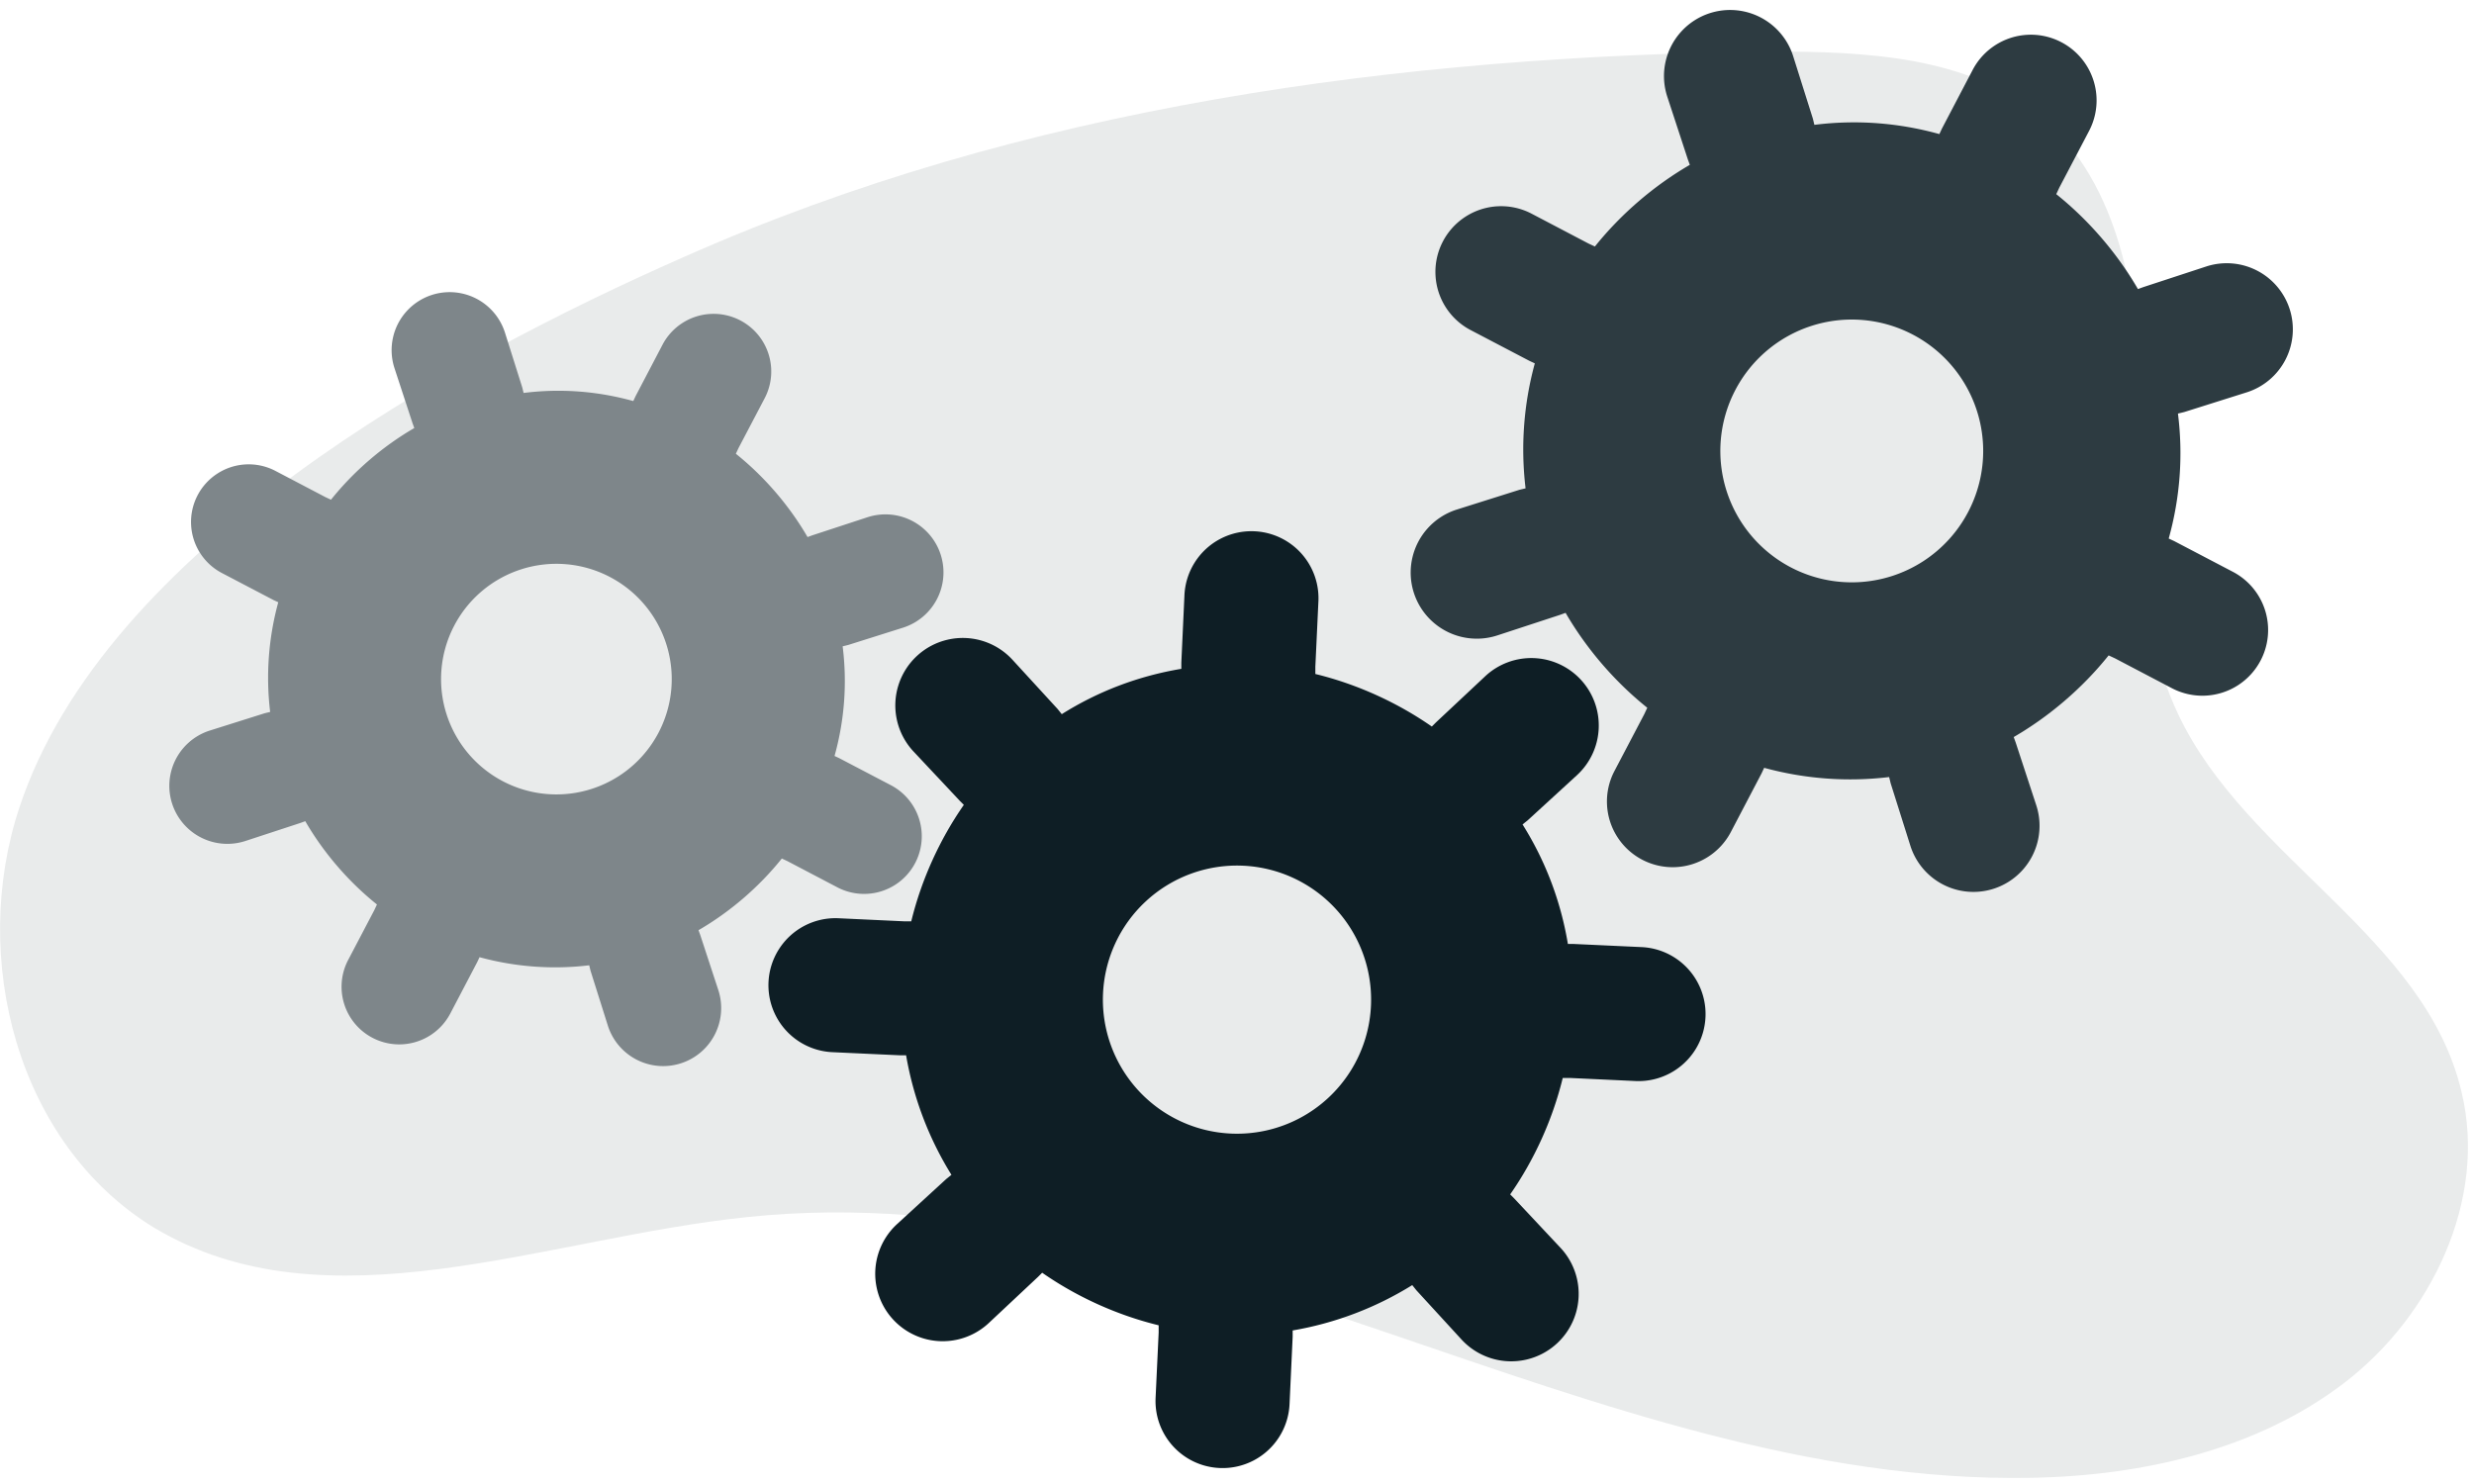 <svg xmlns="http://www.w3.org/2000/svg" xmlns:xlink="http://www.w3.org/1999/xlink" width="240" height="144">
  <defs>
    <path id="kog" d="M103 69.3c3.5-2.2 7.4-3.7 11.6-4.4v-.6l.3-6.5a6.5 6.5 0 1 1 13 .5l-.3 6.4v.7c4.1 1 8 2.8 11.3 5.1l.4-.4 4.8-4.5a6.5 6.5 0 0 1 8.9 9.6l-4.8 4.4-.5.4c2.2 3.5 3.7 7.4 4.4 11.6h.6l6.5.3a6.5 6.5 0 1 1-.5 13l-6.4-.3h-.7c-1 4.1-2.8 8-5.1 11.3l.4.4 4.5 4.8a6.5 6.5 0 0 1-9.6 8.9l-4.4-4.8-.4-.5a32.3 32.3 0 0 1-11.6 4.4v.6l-.3 6.5a6.5 6.5 0 1 1-13-.5l.3-6.4v-.7c-4.1-1-8-2.8-11.3-5.1l-.4.4-4.8 4.5a6.5 6.5 0 0 1-8.9-9.6l4.8-4.4.5-.4a32.3 32.3 0 0 1-4.4-11.6h-.6l-6.5-.3a6.5 6.5 0 1 1 .5-13l6.4.3h.7c1-4.1 2.8-8 5.1-11.3l-.4-.4-4.5-4.8a6.5 6.5 0 1 1 9.6-8.9l4.4 4.8.4.5zm16.5 40.7a13 13 0 1 0 1-26 13 13 0 0 0-1 26z"/>
  </defs>
  <g fill="none" fill-rule="evenodd">
    <path fill="#E9EBEB" fill-rule="nonzero" d="M171.7 5c9.2 0 19.2.4 26.3 6.3 7.7 6.6 9.5 17.8 9.6 28 .2 10-.7 20.7 3.7 30 6.6 14 24 21.6 27.5 36.7 2.5 10.4-2.9 21.7-11.4 28.2s-19.6 9-30.3 9.2c-42.7.8-82.2-29.8-124.6-25.3-19.6 2-40.8 11.1-57.6 1C1.7 111-3 93 1.9 78.3 10.2 53.3 43.5 35 66.2 25 99.2 10.3 135.9 5.4 171.7 5"/>
    <use xlink:href="#kog" fill="#0E1E25"/>
    <use xlink:href="#kog" fill="#2D3B41" transform="scale(.98) rotate(25) translate(65, -134)"/>
    <use xlink:href="#kog" fill="#7E868A" transform="scale(.86) translate(-5, -62) rotate(25)" />
  </g>
</svg>
